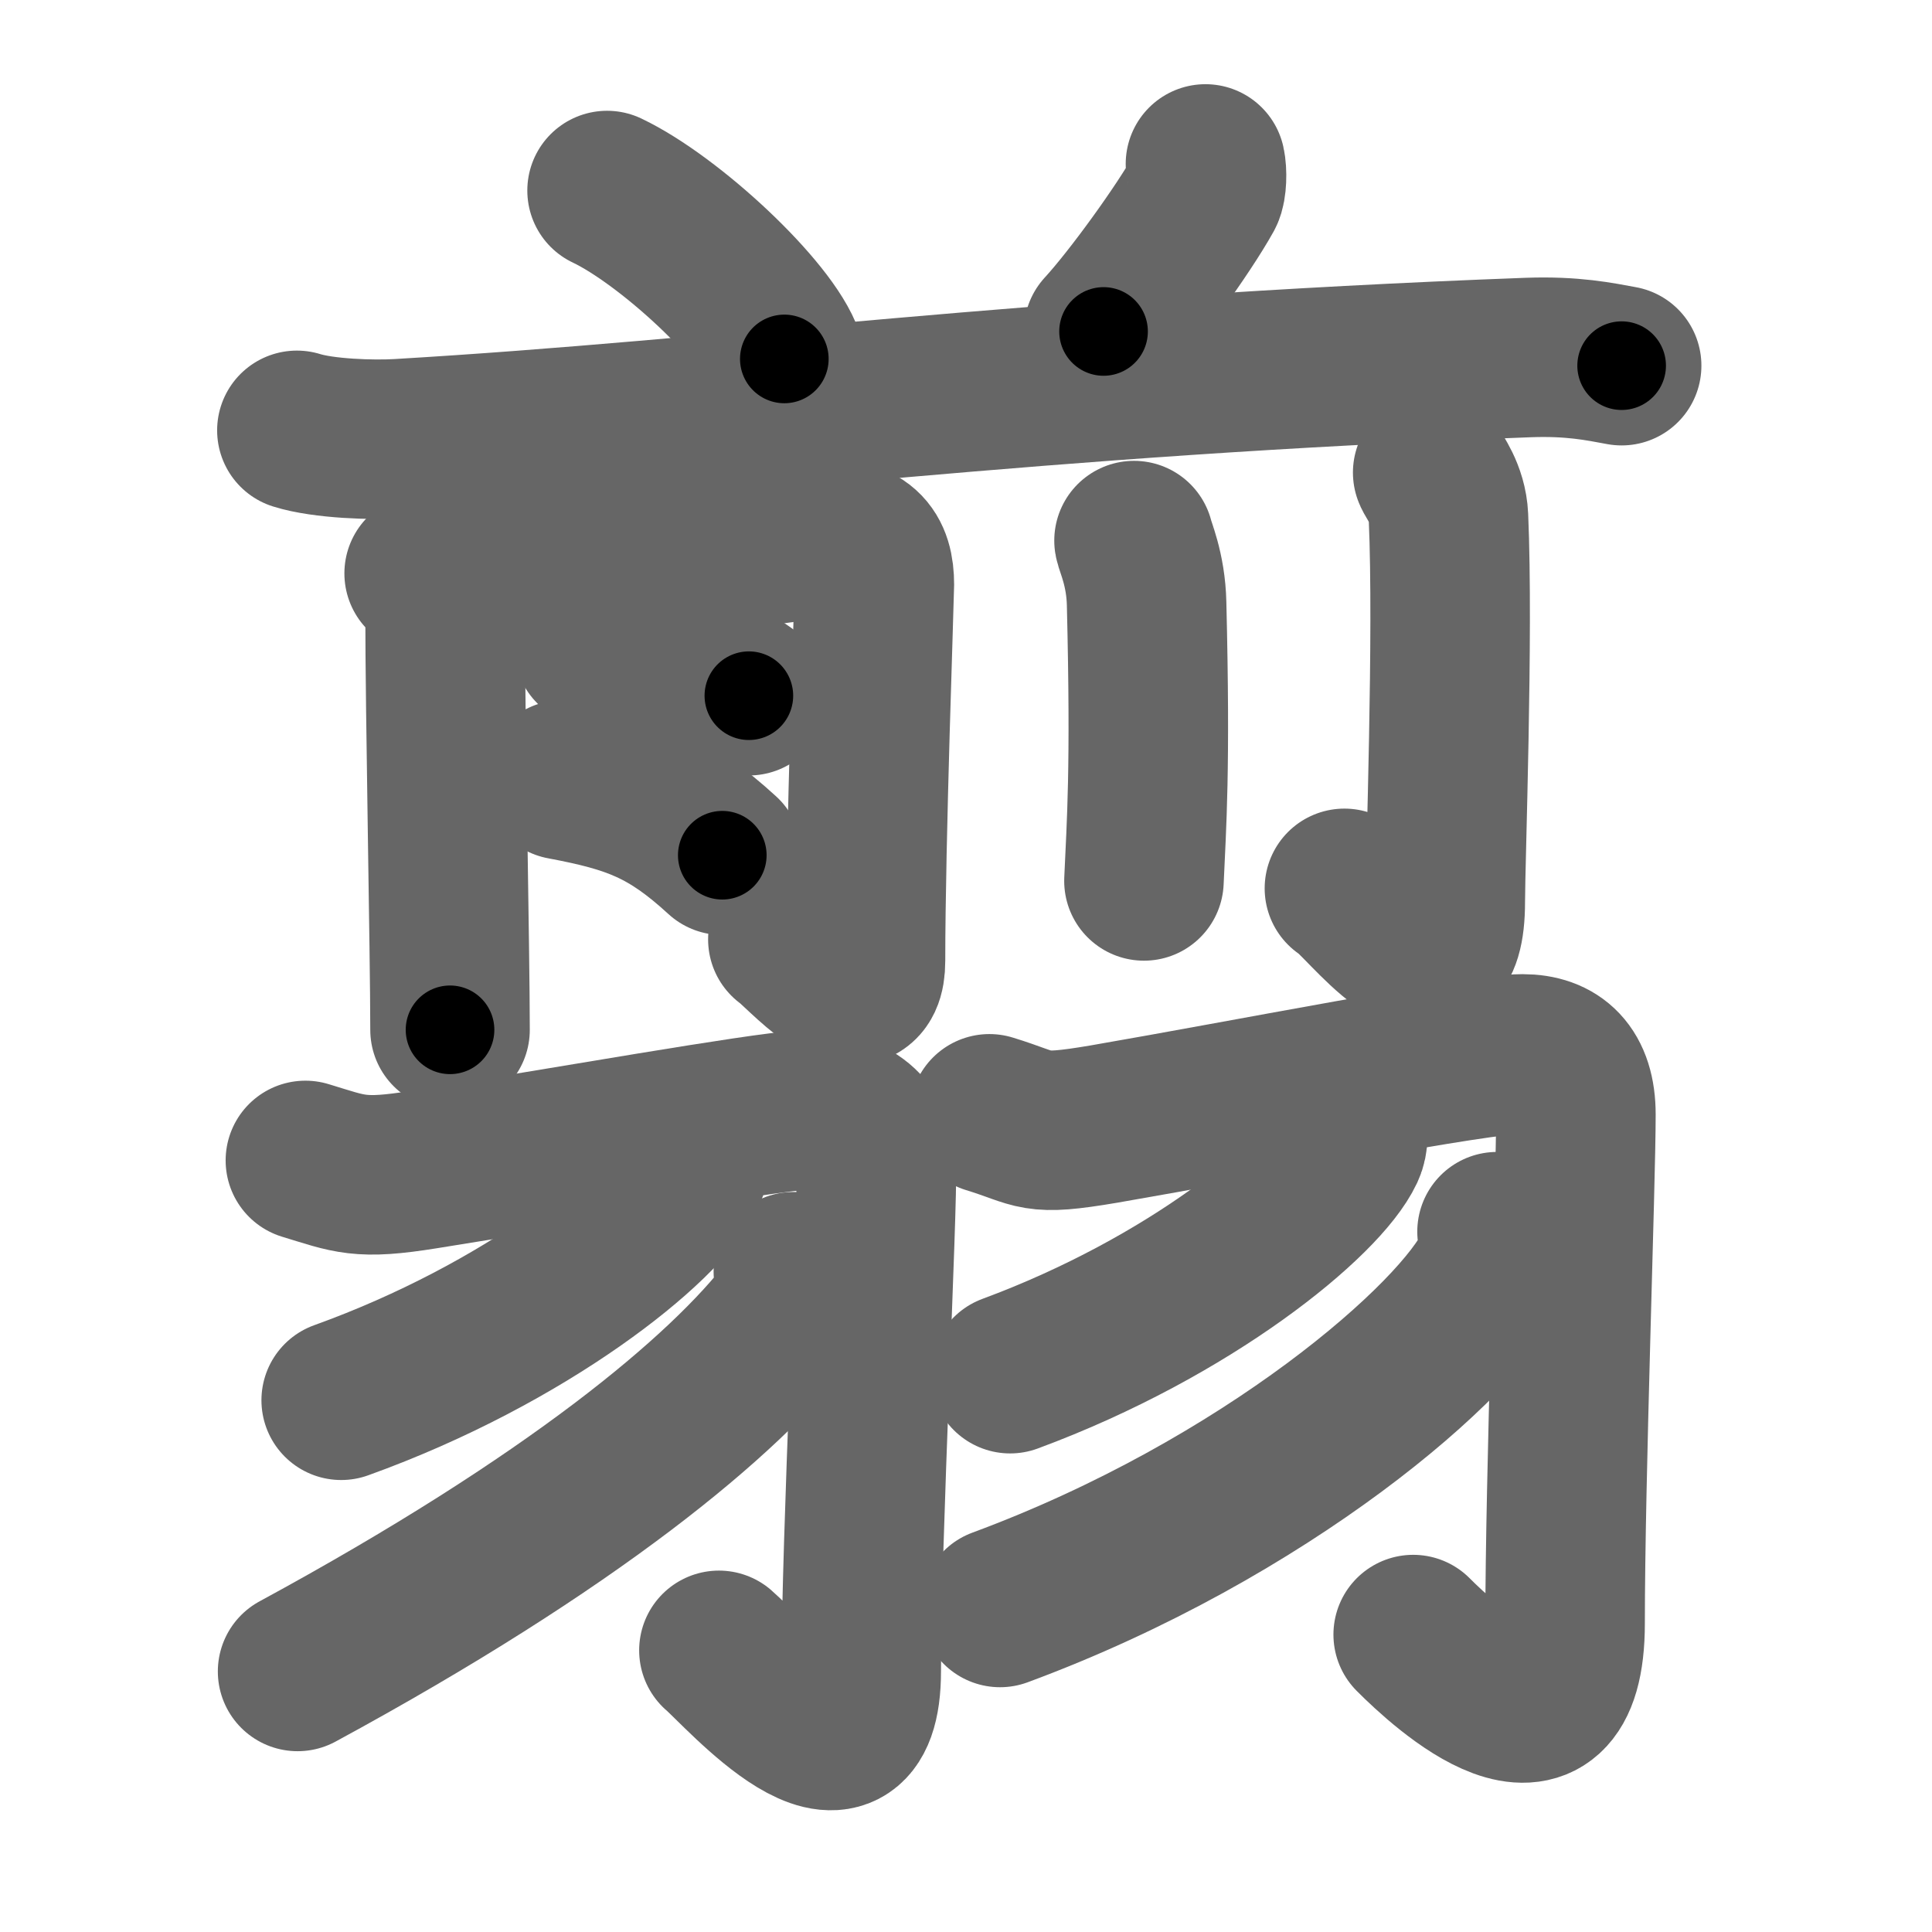 <svg xmlns="http://www.w3.org/2000/svg" width="109" height="109" viewBox="0 0 109 109" id="7fe6"><g fill="none" stroke="#666" stroke-width="9" stroke-linecap="round" stroke-linejoin="round"><g><g><g><path d="M34.25,10.75c3.53,1.68,9.12,6.89,10,9.5" /><path d="M68.01,9.25c0.1,0.44,0.08,1.31-0.09,1.63c-1.15,2.07-4.03,6.05-5.66,7.82" /><path d="M16.75,24.28c1.5,0.47,4.26,0.56,5.76,0.47c18.82-1.11,35.33-3.52,63.72-4.58c2.5-0.09,4.01,0.23,5.26,0.46" /></g><g><g><path d="M23.93,32.35c0.84,0.35,1.18,1.61,1.18,2.06c0,5.84,0.28,19.34,0.28,23.69" /><path d="M26.7,32.99c2-0.08,17.81-2.49,19.3-2.58c2.66-0.17,3.33,0.84,3.33,2.58c0,0.58-0.5,14.45-0.5,21.21c0,3.55-3.71-0.78-4.38-1.2" /><path d="M33.5,36.5c4,1.25,5.75,0.5,8.75,2.75" /><path d="M31.75,44c4,0.75,6,1.5,9,4.25" /></g><g><path d="M63.98,30.5c0.05,0.31,0.67,1.61,0.71,3.57c0.23,9.41-0.01,12.43-0.15,15.63" /><path d="M80.83,26.66c0.06,0.22,0.83,1.13,0.89,2.51c0.29,6.63-0.18,19.44-0.18,21.7c0,6.38-4.62-0.18-5.69-0.75" /></g></g></g><g><g><path d="M17.23,65.47c2.54,0.77,3.04,1.1,6.71,0.51c7.86-1.25,18.97-3.22,21.28-3.34c2.62-0.13,4.14,1.02,4.22,3.09c0.09,2.29-0.85,21.23-0.85,28.53c0,7.72-6.77-0.08-8.03-1.15" /><path d="M38.81,64.91c0.06,0.33,0.12,0.86-0.11,1.33c-1.34,2.81-8.98,8.99-19.45,12.76" /><path d="M44.76,71.75c0.08,0.53,0.38,1.43-0.15,2.13c-3.73,4.88-12.35,12.03-27.82,20.42" /></g><g><path d="M55.82,62.84c2.81,0.86,2.37,1.27,6.45,0.58C70.5,62,83.33,59.46,85.9,59.46c1.85,0,3.01,1.02,3.01,3.42c0,3.82-0.61,20.51-0.61,28.7c0,8.7-6.8,2.42-8.57,0.64" /><path d="M75.99,63.5c0.05,0.33,0.11,0.85-0.11,1.32c-1.3,2.79-8.72,8.92-18.89,12.68" /><path d="M84.46,69.49c0.08,0.49,0.17,1.26-0.15,1.96c-1.92,4.14-12.88,13.69-27.89,19.24" /></g></g></g></g><g fill="none" stroke="#000" stroke-width="5" stroke-linecap="round" stroke-linejoin="round"><path d="M34.25,10.75c3.53,1.68,9.12,6.89,10,9.5" stroke-dasharray="13.995" stroke-dashoffset="13.995"><animate attributeName="stroke-dashoffset" values="13.995;13.995;0" dur="0.14s" fill="freeze" begin="0s;7fe6.click" /></path><path d="M68.01,9.25c0.1,0.44,0.08,1.31-0.09,1.63c-1.15,2.07-4.03,6.05-5.66,7.82" stroke-dasharray="11.321" stroke-dashoffset="11.321"><animate attributeName="stroke-dashoffset" values="11.321" fill="freeze" begin="7fe6.click" /><animate attributeName="stroke-dashoffset" values="11.321;11.321;0" keyTimes="0;0.553;1" dur="0.253s" fill="freeze" begin="0s;7fe6.click" /></path><path d="M16.75,24.28c1.5,0.47,4.26,0.56,5.76,0.47c18.82-1.11,35.33-3.52,63.72-4.58c2.5-0.09,4.01,0.23,5.26,0.46" stroke-dasharray="74.989" stroke-dashoffset="74.989"><animate attributeName="stroke-dashoffset" values="74.989" fill="freeze" begin="7fe6.click" /><animate attributeName="stroke-dashoffset" values="74.989;74.989;0" keyTimes="0;0.31;1" dur="0.817s" fill="freeze" begin="0s;7fe6.click" /></path><path d="M23.93,32.35c0.84,0.35,1.18,1.61,1.18,2.06c0,5.84,0.28,19.34,0.28,23.69" stroke-dasharray="26.176" stroke-dashoffset="26.176"><animate attributeName="stroke-dashoffset" values="26.176" fill="freeze" begin="7fe6.click" /><animate attributeName="stroke-dashoffset" values="26.176;26.176;0" keyTimes="0;0.757;1" dur="1.079s" fill="freeze" begin="0s;7fe6.click" /></path><path d="M26.7,32.99c2-0.08,17.81-2.49,19.3-2.58c2.66-0.17,3.33,0.84,3.33,2.58c0,0.58-0.5,14.45-0.5,21.21c0,3.55-3.71-0.78-4.38-1.2" stroke-dasharray="51.951" stroke-dashoffset="51.951"><animate attributeName="stroke-dashoffset" values="51.951" fill="freeze" begin="7fe6.click" /><animate attributeName="stroke-dashoffset" values="51.951;51.951;0" keyTimes="0;0.675;1" dur="1.599s" fill="freeze" begin="0s;7fe6.click" /></path><path d="M33.5,36.5c4,1.25,5.75,0.5,8.75,2.75" stroke-dasharray="9.27" stroke-dashoffset="9.27"><animate attributeName="stroke-dashoffset" values="9.27" fill="freeze" begin="7fe6.click" /><animate attributeName="stroke-dashoffset" values="9.27;9.27;0" keyTimes="0;0.945;1" dur="1.692s" fill="freeze" begin="0s;7fe6.click" /></path><path d="M31.75,44c4,0.75,6,1.5,9,4.25" stroke-dasharray="10.129" stroke-dashoffset="10.129"><animate attributeName="stroke-dashoffset" values="10.129" fill="freeze" begin="7fe6.click" /><animate attributeName="stroke-dashoffset" values="10.129;10.129;0" keyTimes="0;0.944;1" dur="1.793s" fill="freeze" begin="0s;7fe6.click" /></path><path d="M63.98,30.5c0.05,0.31,0.67,1.61,0.71,3.57c0.23,9.41-0.01,12.43-0.15,15.63" stroke-dasharray="19.293" stroke-dashoffset="19.293"><animate attributeName="stroke-dashoffset" values="19.293" fill="freeze" begin="7fe6.click" /><animate attributeName="stroke-dashoffset" values="19.293;19.293;0" keyTimes="0;0.903;1" dur="1.986s" fill="freeze" begin="0s;7fe6.click" /></path><path d="M80.83,26.66c0.06,0.22,0.83,1.13,0.89,2.51c0.29,6.63-0.18,19.44-0.18,21.7c0,6.38-4.62-0.18-5.69-0.75" stroke-dasharray="33.522" stroke-dashoffset="33.522"><animate attributeName="stroke-dashoffset" values="33.522" fill="freeze" begin="7fe6.click" /><animate attributeName="stroke-dashoffset" values="33.522;33.522;0" keyTimes="0;0.856;1" dur="2.321s" fill="freeze" begin="0s;7fe6.click" /></path><path d="M17.23,65.47c2.54,0.77,3.04,1.1,6.71,0.51c7.86-1.25,18.97-3.22,21.28-3.34c2.62-0.13,4.14,1.02,4.22,3.09c0.09,2.29-0.85,21.23-0.85,28.53c0,7.72-6.77-0.08-8.03-1.15" stroke-dasharray="74.98" stroke-dashoffset="74.98"><animate attributeName="stroke-dashoffset" values="74.98" fill="freeze" begin="7fe6.click" /><animate attributeName="stroke-dashoffset" values="74.98;74.98;0" keyTimes="0;0.805;1" dur="2.885s" fill="freeze" begin="0s;7fe6.click" /></path><path d="M38.81,64.91c0.06,0.33,0.12,0.86-0.11,1.33c-1.34,2.81-8.98,8.99-19.45,12.76" stroke-dasharray="24.959" stroke-dashoffset="24.959"><animate attributeName="stroke-dashoffset" values="24.959" fill="freeze" begin="7fe6.click" /><animate attributeName="stroke-dashoffset" values="24.959;24.959;0" keyTimes="0;0.92;1" dur="3.135s" fill="freeze" begin="0s;7fe6.click" /></path><path d="M44.76,71.75c0.08,0.53,0.38,1.43-0.15,2.13c-3.73,4.88-12.35,12.03-27.82,20.42" stroke-dasharray="36.922" stroke-dashoffset="36.922"><animate attributeName="stroke-dashoffset" values="36.922" fill="freeze" begin="7fe6.click" /><animate attributeName="stroke-dashoffset" values="36.922;36.922;0" keyTimes="0;0.895;1" dur="3.504s" fill="freeze" begin="0s;7fe6.click" /></path><path d="M55.82,62.84c2.81,0.86,2.37,1.27,6.45,0.58C70.5,62,83.33,59.46,85.9,59.46c1.85,0,3.01,1.02,3.01,3.42c0,3.82-0.61,20.51-0.61,28.7c0,8.7-6.8,2.42-8.57,0.64" stroke-dasharray="77.623" stroke-dashoffset="77.623"><animate attributeName="stroke-dashoffset" values="77.623" fill="freeze" begin="7fe6.click" /><animate attributeName="stroke-dashoffset" values="77.623;77.623;0" keyTimes="0;0.857;1" dur="4.088s" fill="freeze" begin="0s;7fe6.click" /></path><path d="M75.99,63.5c0.05,0.33,0.11,0.85-0.11,1.32c-1.3,2.79-8.72,8.92-18.89,12.68" stroke-dasharray="24.431" stroke-dashoffset="24.431"><animate attributeName="stroke-dashoffset" values="24.431" fill="freeze" begin="7fe6.click" /><animate attributeName="stroke-dashoffset" values="24.431;24.431;0" keyTimes="0;0.944;1" dur="4.332s" fill="freeze" begin="0s;7fe6.click" /></path><path d="M84.46,69.49c0.08,0.49,0.17,1.26-0.15,1.96c-1.92,4.14-12.88,13.69-27.89,19.24" stroke-dasharray="36.39" stroke-dashoffset="36.39"><animate attributeName="stroke-dashoffset" values="36.39" fill="freeze" begin="7fe6.click" /><animate attributeName="stroke-dashoffset" values="36.39;36.39;0" keyTimes="0;0.922;1" dur="4.696s" fill="freeze" begin="0s;7fe6.click" /></path></g></svg>